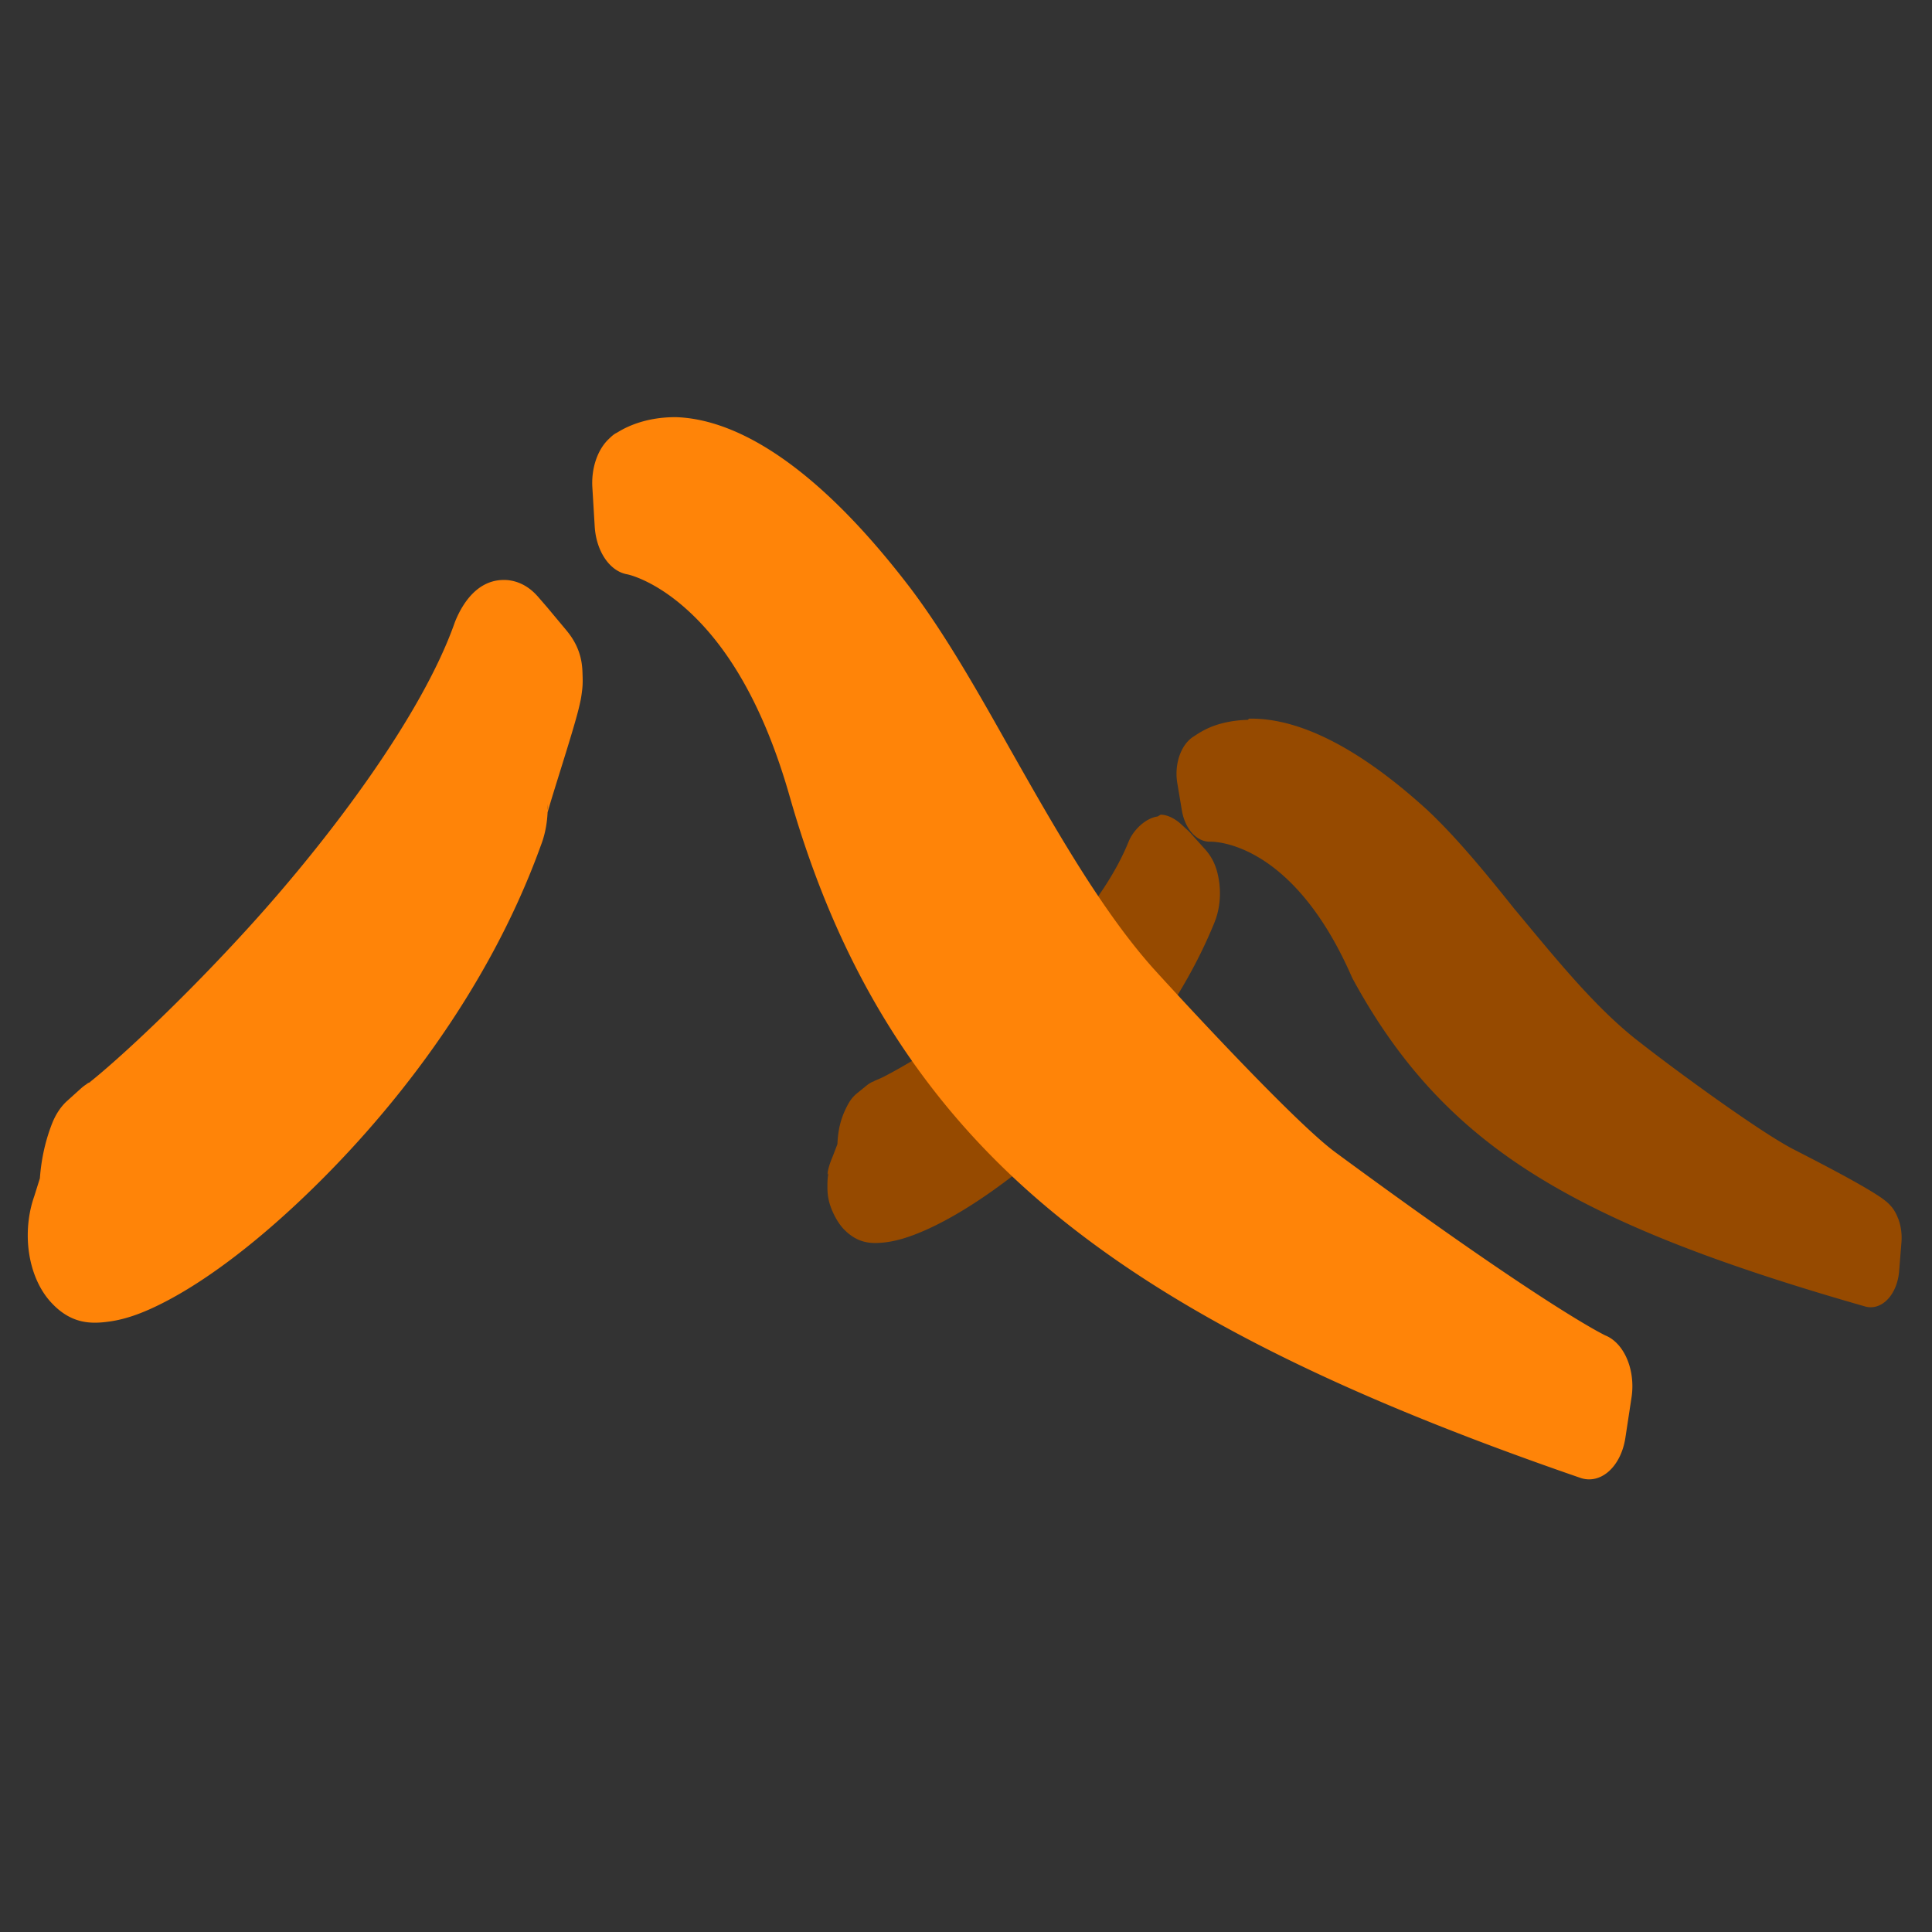 <?xml version="1.0" encoding="UTF-8" standalone="no"?>
<svg
   width="128"
   height="128"
   viewBox="0 0 128 128"
   version="1.1"
   id="svg2"
   sodipodi:docname="camptocamp_icon.svg"
   inkscape:version="1.3.2 (091e20ef0f, 2023-11-25)"
   inkscape:export-filename="../camptocamp_icon.png"
   inkscape:export-xdpi="96"
   inkscape:export-ydpi="96"
   xmlns:inkscape="http://www.inkscape.org/namespaces/inkscape"
   xmlns:sodipodi="http://sodipodi.sourceforge.net/DTD/sodipodi-0.dtd"
   xmlns="http://www.w3.org/2000/svg"
   xmlns:svg="http://www.w3.org/2000/svg">
  <rect x="0" y="0" width="128" height="128" fill="#333333" stroke="none"/>
  <defs
     id="defs2" />
  <sodipodi:namedview
     id="namedview2"
     pagecolor="#ffffff"
     bordercolor="#000000"
     borderopacity="0.25"
     inkscape:showpageshadow="2"
     inkscape:pageopacity="0.0"
     inkscape:pagecheckerboard="0"
     inkscape:deskcolor="#d1d1d1"
     inkscape:zoom="5.6717557"
     inkscape:cx="99.969044"
     inkscape:cy="57.301481"
     inkscape:window-width="2560"
     inkscape:window-height="1375"
     inkscape:window-x="2240"
     inkscape:window-y="0"
     inkscape:window-maximized="1"
     inkscape:current-layer="g2" />
  <g
     id="g2"
     transform="translate(1.367,-3.696)">
    <rect
       style="fill:#ffffff;fill-opacity:0.937;stroke:#d86d00;stroke-width:2.973;stroke-linecap:round;stroke-linejoin:round;stroke-dasharray:none;stroke-opacity:1"
       id="rect2"
       width="123.288"
       height="123.288"
       x="153.969"
       y="5.354"
       rx="24.632"
       ry="27.477" />
    <path
       id="path1"
       style="stroke-width:0.313;fill:#964a00;fill-opacity:1"
       sodipodi:type="inkscape:offset"
       inkscape:radius="1.8934807"
       inkscape:original="M 80.794922 48.160156 L 80.826172 48.193359 C 78.896377 48.193359 77.916735 48.832031 77.855469 48.832031 L 78.160156 50.111328 C 78.190776 50.111328 84.685996 50.111537 89.158203 57.273438 C 94.61062 64.302076 102.23544 67.847502 121.95508 71.818359 L 122.10938 70.474609 C 122.10938 70.474609 121.96928 70.200641 116.32812 68.175781 C 113.75508 67.28054 108.14953 64.338729 105.88281 63.091797 C 102.69711 61.397236 99.940432 58.966825 97.183594 56.632812 C 95.223175 54.906283 93.353515 53.308713 91.515625 52.09375 C 86.522675 48.896471 83.031023 48.128184 80.794922 48.160156 z M 74.914062 52.636719 L 74.882812 52.669922 C 74.699018 52.669922 74.546359 52.765187 74.423828 52.957031 C 70.349831 60.023011 57.209858 64.849908 56.382812 65.009766 L 55.708984 65.394531 C 55.402662 65.778205 55.339844 66.354102 55.339844 66.673828 L 54.820312 67.632812 C 54.759073 67.728742 54.759176 67.855261 54.728516 67.951172 L 54.728516 68.144531 C 54.789756 68.336363 54.881996 68.464627 55.035156 68.560547 C 57.363154 70.2551 71.973332 63.251355 76.84375 54.810547 C 76.93566 54.650682 76.966162 54.459415 76.935547 54.267578 C 76.904927 54.107713 76.81392 53.947481 76.691406 53.851562 L 75.710938 53.083984 L 75.220703 52.765625 C 75.098169 52.669715 75.00595 52.636719 74.914062 52.636719 z "
       d="m 80.768,46.268 a 1.894,1.894 0 0 0 -0.08,0.055 c -1.092,0.018 -2.004,0.186 -2.631,0.389 -0.33,0.107 -0.593,0.219 -0.771,0.301 -0.073,0.033 -0.117,0.055 -0.148,0.07 0.024,-0.01 0.059,-0.026 0.141,-0.053 0.041,-0.013 0.094,-0.029 0.178,-0.047 0.084,-0.018 0.401,-0.043 0.4,-0.043 a 1.894,1.894 0 0 0 -1.842,2.332 l 0.305,1.279 a 1.894,1.894 0 0 0 1.842,1.453 c 0.022,0 5.357,-0.192 9.393,6.271 a 1.894,1.894 0 0 0 0.109,0.158 c 2.894,3.73 6.495,6.625 11.771,8.986 5.277,2.362 12.228,4.256 22.148,6.254 a 1.894,1.894 0 0 0 2.254,-1.639 l 0.154,-1.344 a 1.894,1.894 0 0 0 -0.195,-1.078 c 0,0 -0.119,-0.207 -0.174,-0.279 -0.055,-0.072 -0.103,-0.129 -0.148,-0.176 -0.09,-0.094 -0.162,-0.151 -0.225,-0.199 -0.124,-0.096 -0.216,-0.15 -0.316,-0.207 -0.201,-0.114 -0.439,-0.228 -0.844,-0.404 -0.81,-0.352 -2.278,-0.933 -5.119,-1.953 a 1.894,1.894 0 0 0 -0.018,-0.008 c -2.163,-0.753 -7.943,-3.735 -10.156,-4.953 a 1.894,1.894 0 0 0 -0.023,-0.014 c -2.913,-1.549 -5.57,-3.867 -8.336,-6.209 L 98.406,55.188 C 96.443,53.459 94.533,51.817 92.561,50.514 A 1.894,1.894 0 0 0 92.537,50.5 C 87.323,47.161 83.465,46.229 80.768,46.268 Z m -5.854,4.477 a 1.894,1.894 0 0 0 -0.191,0.082 c -0.784,0.072 -1.564,0.594 -1.895,1.111 a 1.894,1.894 0 0 0 -0.045,0.074 c -1.69,2.931 -5.742,5.863 -9.498,7.896 -1.878,1.017 -3.673,1.831 -5.033,2.395 -0.68,0.282 -1.252,0.503 -1.666,0.652 -0.414,0.149 -0.872,0.255 -0.562,0.195 a 1.894,1.894 0 0 0 -0.58,0.215 L 54.77,63.75 a 1.894,1.894 0 0 0 -0.541,0.463 c -0.59,0.739 -0.697,1.362 -0.732,1.893 l -0.34,0.625 0.068,-0.117 c -0.468,0.733 -0.416,1.127 -0.299,0.762 a 1.894,1.894 0 0 0 -0.09,0.576 v 0.193 a 1.894,1.894 0 0 0 0.088,0.576 c 0.15,0.47 0.585,1.078 1.074,1.404 0.894,0.615 1.753,0.626 2.58,0.566 0.852,-0.062 1.743,-0.265 2.723,-0.568 1.958,-0.608 4.248,-1.639 6.623,-2.992 4.75,-2.707 9.829,-6.639 12.561,-11.373 a 1.894,1.894 0 0 0 0,-0.004 c 0.327,-0.569 0.413,-1.207 0.32,-1.785 a 1.894,1.894 0 0 0 -0.01,-0.057 C 78.678,53.301 78.429,52.808 77.859,52.361 L 76.879,51.594 a 1.894,1.894 0 0 0 -0.137,-0.098 l -0.49,-0.318 0.137,0.098 c -0.32,-0.25 -0.929,-0.531 -1.475,-0.531 z"
       transform="matrix(1,0,0,1.421,0.617,-14.437)" />
    <path
       style="fill:#ff9933;fill-opacity:1;stroke-width:0.393"
       d="m 202.297,76.492 c -1.714,0 -3.428,0.397 -5.104,1.192 -3.428,1.623 -6.216,4.383 -7.909,7.83 -0.818,1.709 -1.247,3.378 -1.247,5.087 0,2.146 0.584,3.815 1.714,4.968 0.857,0.874 2.026,1.55 3.506,2.067 3.015,1.136 6.349,1.008 9.272,-0.358 1.675,-0.715 3.117,-1.669 4.324,-2.862 0.935,-0.954 1.675,-2.146 2.26,-3.656 0.584,-1.51 0.857,-3.06 0.857,-4.61 0,-0.914 -0.117,-1.788 -0.351,-2.623 -0.234,-0.795 -0.584,-1.55 -1.013,-2.186 -0.409,-0.599 -0.941,-1.101 -1.558,-1.471 -0.545,-0.318 -1.169,-0.517 -1.831,-0.517 -0.71,0.038 -1.408,0.199 -2.065,0.477 -0.779,0.318 -1.558,0.676 -2.182,1.113 -0.584,0.437 -0.896,0.755 -0.896,0.954 0,0.159 0.195,0.397 0.623,0.715 0.974,0.755 1.714,1.669 2.221,2.782 0.506,1.073 0.779,2.226 0.779,3.458 0,1.51 -0.39,2.862 -1.247,3.974 -0.779,1.153 -1.753,1.709 -2.844,1.709 -1.169,0 -2.104,-0.477 -2.844,-1.431 -0.775,-1.125 -1.159,-2.482 -1.091,-3.855 0.003,-2.739 0.878,-5.403 2.493,-7.591 0.779,-1.073 1.636,-1.868 2.649,-2.464 1.013,-0.596 2.065,-0.954 3.234,-0.994 0.974,-0.079 1.441,-0.397 1.441,-0.954 0,-0.517 -1.052,-0.795 -3.195,-0.795 z"
       id="path7" />
    <path
       style="fill:#ff9933;fill-opacity:1;stroke-width:0.393"
       d="m 183.597,63.257 c -1.441,0.079 -4.909,1.192 -5.571,10.055 -1.318,0.172 -2.645,0.265 -3.974,0.278 l -0.974,0.199 c -0.468,0.358 -0.779,0.994 -0.896,1.391 l -0.935,0.954 c -0.117,0.119 -0.156,0.238 -0.234,0.397 v 0.199 c -0.039,0.199 0,0.437 0.156,0.596 0.74,0.954 3.389,1.232 6.896,0.914 0.078,1.312 0.234,2.703 0.39,4.133 0.39,4.133 0.779,8.386 0.273,12.003 -0.39,2.623 -1.364,8.982 -2.299,11.287 -4.285,10.771 -5.844,12.996 -5.844,12.996 l 1.364,1.51 c 14.337,-16.056 17.648,-26.827 12.545,-41.254 -0.182,-0.525 -0.351,-1.056 -0.506,-1.59 6.545,-1.431 14.025,-4.332 18.544,-8.585 0.117,-0.159 0.234,-0.358 0.273,-0.556 0,-0.238 -0.039,-0.437 -0.156,-0.636 l -0.935,-1.232 -0.506,-0.596 c -0.273,-0.318 -0.701,-0.358 -1.013,-0.04 -4.091,3.855 -11.298,5.882 -17.142,6.915 -0.468,-5.683 2.104,-7.671 2.143,-7.671 l -1.013,-1.63 z"
       id="path6" />
    <path
       id="path2"
       style="fill:#ff8408;fill-opacity:1;stroke-width:0.377"
       d="m 43.366,31.334 c -1.189,0 -2.153,0.24 -2.869,0.527 -0.358,0.144 -0.655,0.299 -0.893,0.444 -0.238,0.145 -0.245,0.095 -0.66,0.497 a 2.458,3.493 0 0 0 -1.066,3.184 l 0.156,2.59 a 2.458,3.493 0 0 0 2.449,3.195 c 0.002,0 -0.275,-0.021 -0.283,-0.022 -0.008,-0.001 -0.002,-1.34e-4 0.012,0.003 0.026,0.006 0.085,0.018 0.168,0.042 0.166,0.048 0.433,0.137 0.777,0.289 0.688,0.304 1.679,0.857 2.797,1.832 2.237,1.95 5.003,5.526 7.006,12.577 a 2.458,3.493 0 0 0 0.002,0.003 c 3.157,11.082 8.427,19.874 16.777,26.969 8.35,7.095 19.736,12.676 35.598,18.145 a 2.458,3.493 0 0 0 2.982,-2.656 l 0.408,-2.681 a 2.458,3.493 0 0 0 -2.402,-4.23 c -1.2e-4,0 0.379,0.042 0.379,0.042 -2.4e-4,-5.3e-5 0.1,0.025 0.129,0.033 0.057,0.017 0.083,0.026 0.104,0.033 0.041,0.015 0.055,0.023 0.066,0.028 -0.014,-0.006 -0.027,-0.014 -0.064,-0.033 -0.103,-0.051 -0.287,-0.146 -0.559,-0.297 -0.543,-0.303 -1.441,-0.831 -2.795,-1.693 C 98.877,88.428 94.347,85.367 87.153,80.073 a 2.458,3.493 0 0 0 -0.014,-0.011 C 84.653,78.259 77.8,70.89 75.067,67.885 71.68,64.098 68.637,58.77 65.629,53.457 l -0.008,-0.011 C 63.422,49.528 61.274,45.737 58.926,42.629 a 2.458,3.493 0 0 0 -0.012,-0.014 C 52.186,33.812 46.918,31.448 43.422,31.334 a 2.458,3.493 0 0 0 -0.057,0 z M 31.911,42.121 c -1.687,0.06 -2.616,1.566 -3.062,2.601 a 2.949,4.192 0 0 0 -0.117,0.3 c -2.143,6.026 -8.109,14.059 -13.633,20.129 -2.762,3.035 -5.41,5.653 -7.41,7.514 -1,0.931 -1.84,1.672 -2.434,2.173 -0.297,0.251 -0.533,0.444 -0.676,0.552 -0.143,0.109 -0.459,0.185 0.199,-0.075 A 2.949,4.192 0 0 0 3.989,75.815 L 3.081,76.634 A 2.949,4.192 0 0 0 2.09,78.116 C 1.526,79.541 1.233,81.152 1.241,82.79 L 1.497,81.055 0.87,83.054 0.981,82.737 c -0.448,1.155 -0.603,2.471 -0.453,3.756 a 2.949,4.192 0 0 0 0.012,0.089 c 0.173,1.311 0.667,2.485 1.406,3.322 a 2.949,4.192 0 0 0 0.012,0.014 c 1.372,1.538 2.745,1.499 3.943,1.33 1.199,-0.169 2.394,-0.64 3.693,-1.316 2.599,-1.351 5.578,-3.569 8.666,-6.453 6.15,-5.744 12.692,-14.022 16.211,-23.782 0.435,-1.122 0.491,-2.276 0.438,-3.267 -0.009,0.251 0.037,0.729 0.023,0.844 -0.026,0.222 -0.045,0.309 -0.057,0.366 -0.023,0.115 -0.02,0.085 -0.004,0.025 0.032,-0.121 0.114,-0.405 0.217,-0.749 0.207,-0.689 0.506,-1.647 0.807,-2.612 0.3,-0.965 0.599,-1.933 0.834,-2.756 0.117,-0.411 0.217,-0.769 0.312,-1.191 0.048,-0.211 0.097,-0.414 0.148,-0.841 0.026,-0.213 0.063,-0.471 0.043,-1.013 -0.02,-0.542 0.017,-1.726 -1.045,-3.009 a 2.949,4.192 0 0 0 -0.01,-0.014 l -1.254,-1.502 a 2.949,4.192 0 0 0 -0.039,-0.047 l -0.627,-0.724 a 2.949,4.192 0 0 0 -0.064,-0.069 C 33.563,42.447 32.746,42.087 31.911,42.121 Z" />
  </g>
</svg>
